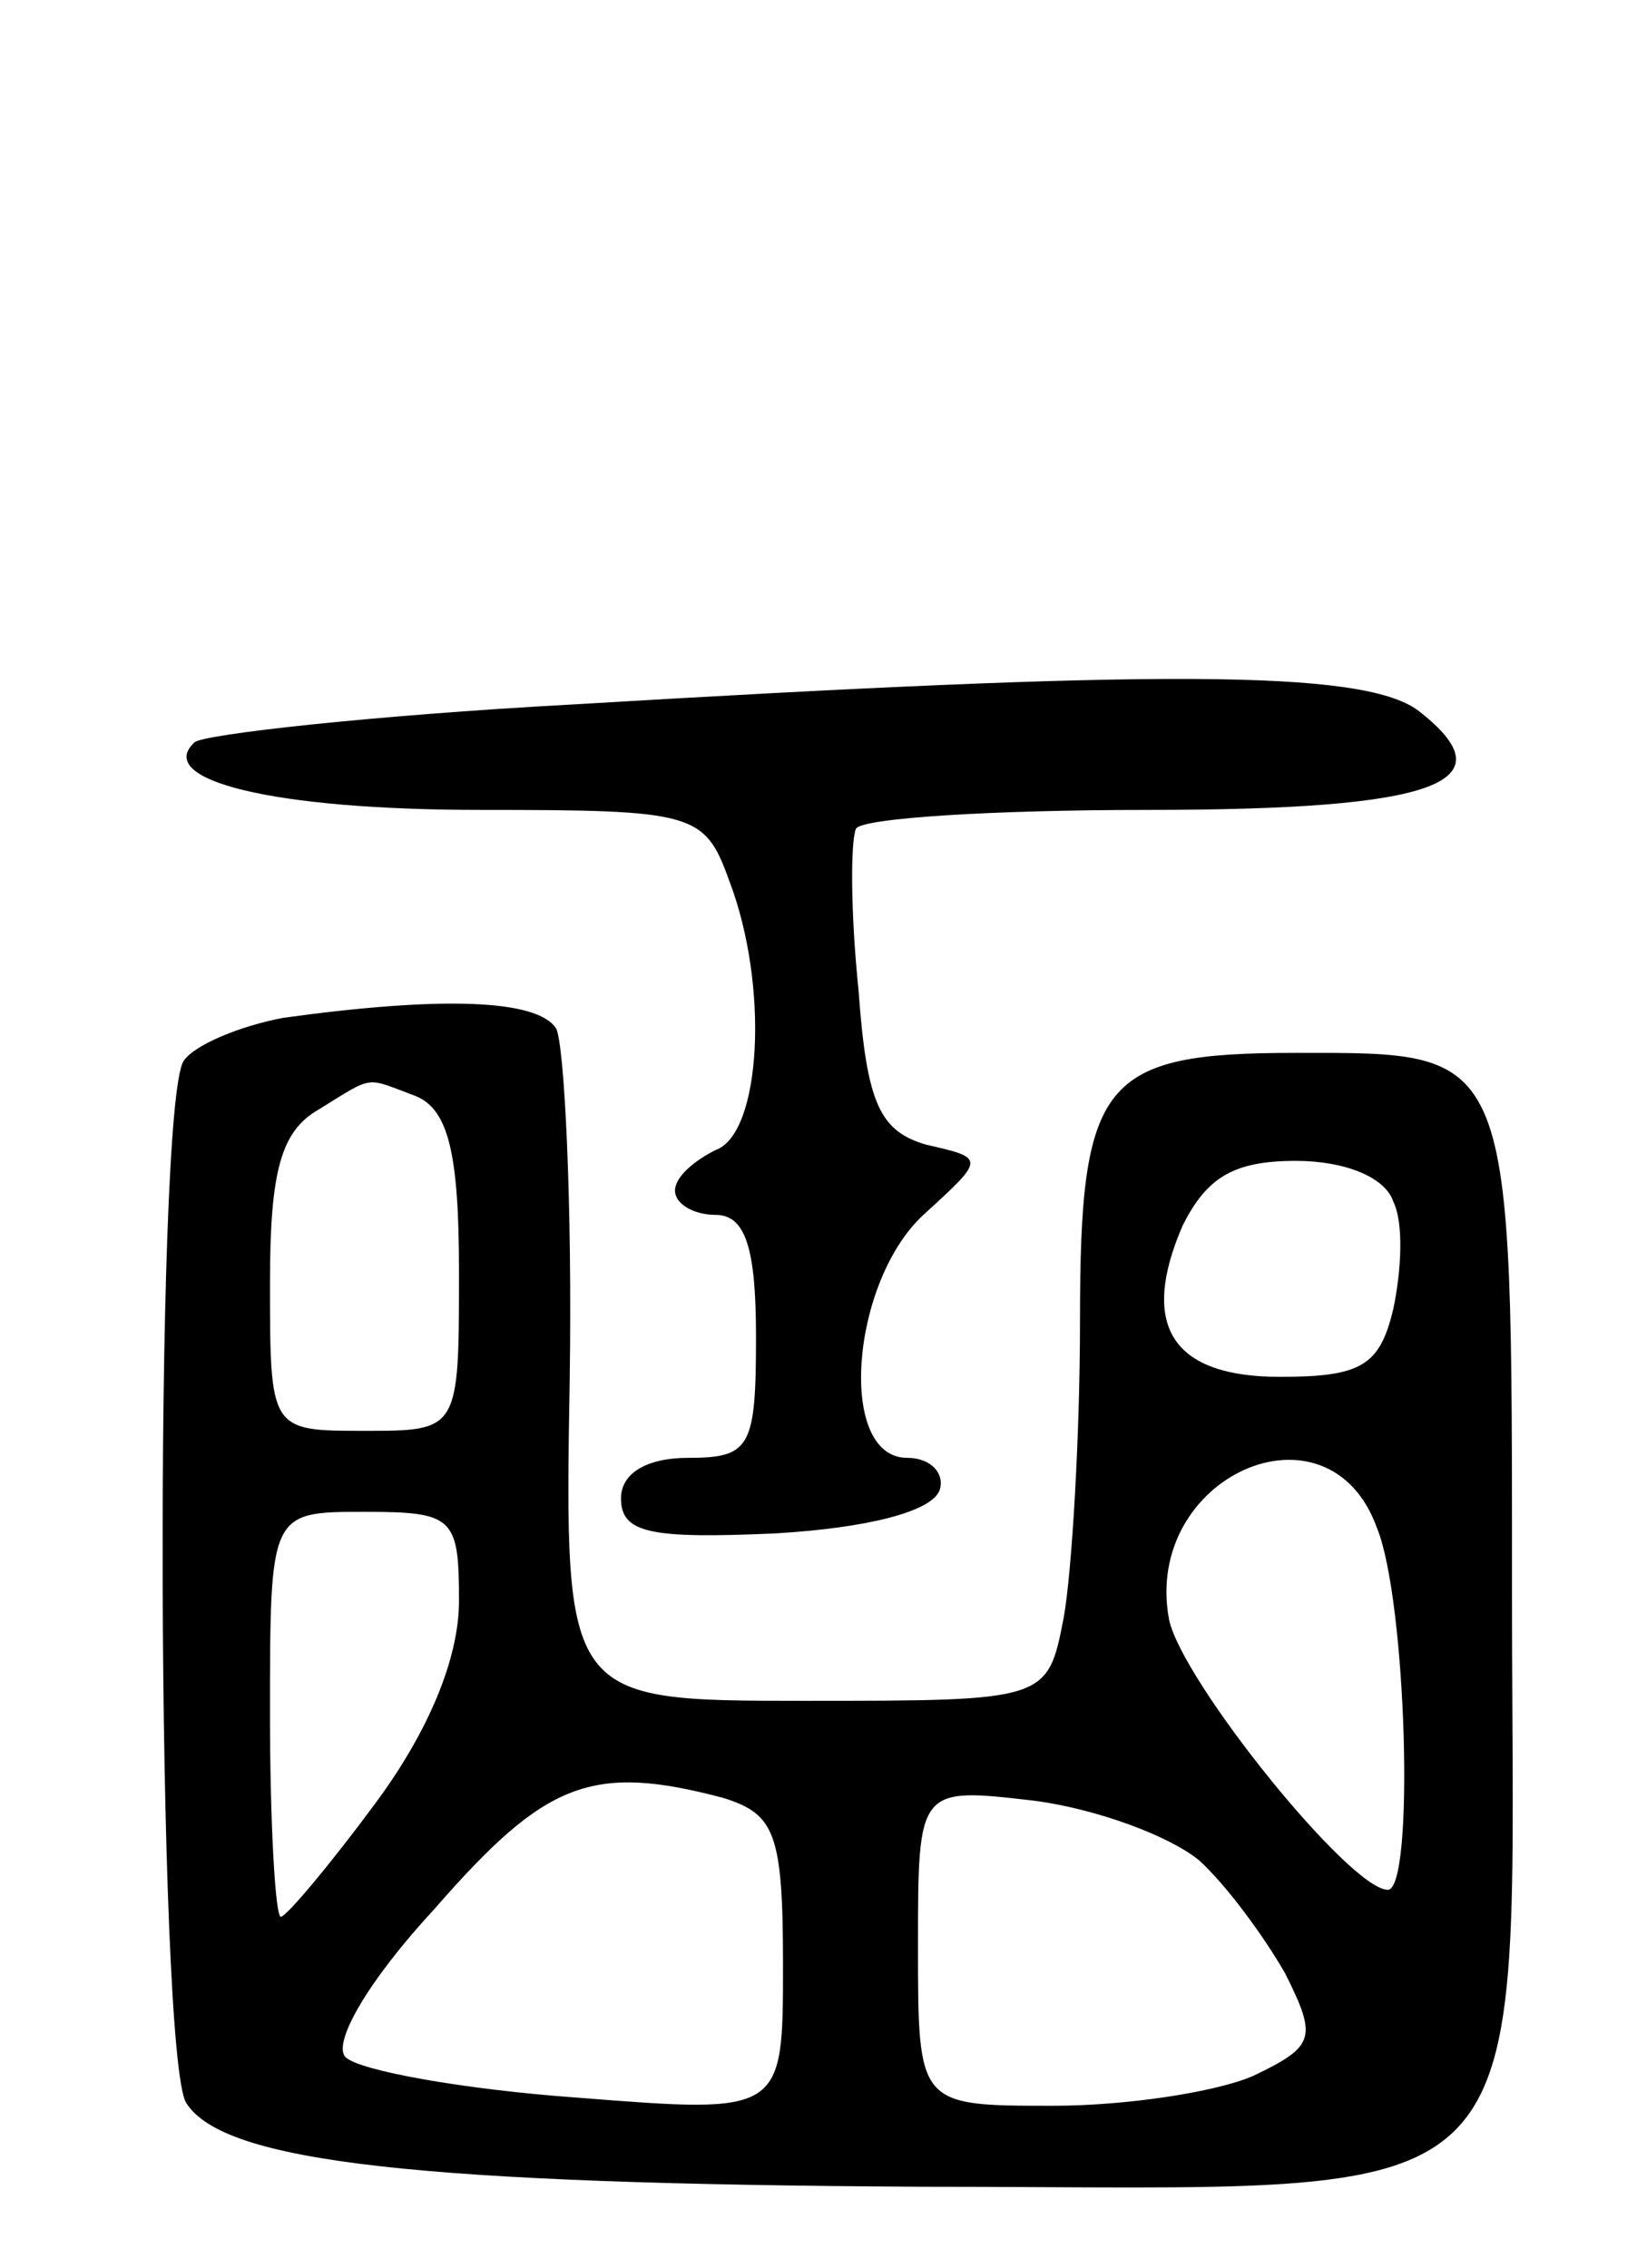 <svg version="1.0" xmlns="http://www.w3.org/2000/svg"
 width="61pt" height="84pt" viewBox="0 0 61 84"
 preserveAspectRatio="xMidYMid meet">
<g transform="translate(0,84) scale(0.1,-0.1)"
fill="#000000" stroke="none">
<path d="M211 579 c-73 -4 -136 -11 -139 -14 -15 -14 29 -25 106 -25 79 0 83
-1 92 -26 15 -39 12 -94 -5 -100 -8 -4 -15 -10 -15 -15 0 -5 7 -9 15 -9 11 0
15 -12 15 -45 0 -41 -2 -45 -25 -45 -16 0 -25 -6 -25 -15 0 -13 11 -15 57 -13
34 2 58 8 61 16 2 6 -3 12 -12 12 -26 0 -21 65 6 90 23 21 23 21 1 26 -17 5
-22 15 -25 57 -3 29 -3 55 -1 60 2 4 51 7 108 7 107 0 135 10 100 37 -21 15
-96 15 -314 2z"/>
<path d="M105 463 c-16 -3 -33 -10 -37 -16 -11 -17 -10 -369 1 -386 14 -22 86
-30 273 -31 235 0 218 -17 218 220 0 203 1 200 -80 200 -72 0 -80 -10 -80 -99
0 -43 -3 -93 -6 -110 -6 -31 -6 -31 -96 -31 -89 0 -89 0 -87 119 1 66 -2 124
-5 130 -7 11 -43 12 -101 4z m49 -29 c12 -5 16 -21 16 -65 0 -59 0 -59 -35
-59 -35 0 -35 0 -35 55 0 41 4 56 18 64 21 13 17 12 36 5z m362 -39 c4 -8 3
-26 0 -40 -5 -21 -12 -25 -42 -25 -40 0 -52 19 -36 56 9 18 19 24 42 24 18 0
33 -6 36 -15z m-6 -121 c11 -27 14 -134 4 -134 -14 0 -76 77 -81 100 -10 53
59 84 77 34z m-340 -27 c0 -21 -11 -48 -31 -75 -17 -23 -33 -42 -35 -42 -2 0
-4 34 -4 75 0 75 0 75 35 75 33 0 35 -2 35 -33z m98 -73 c19 -6 22 -13 22 -62
0 -55 0 -55 -76 -49 -42 3 -81 10 -86 15 -5 5 8 28 33 55 41 47 58 54 107 41z
m176 -23 c10 -9 24 -28 32 -42 12 -24 11 -27 -12 -38 -14 -6 -47 -11 -74 -11
-50 0 -50 0 -50 59 0 59 0 59 43 54 23 -3 50 -13 61 -22z"/>
</g>
</svg>
